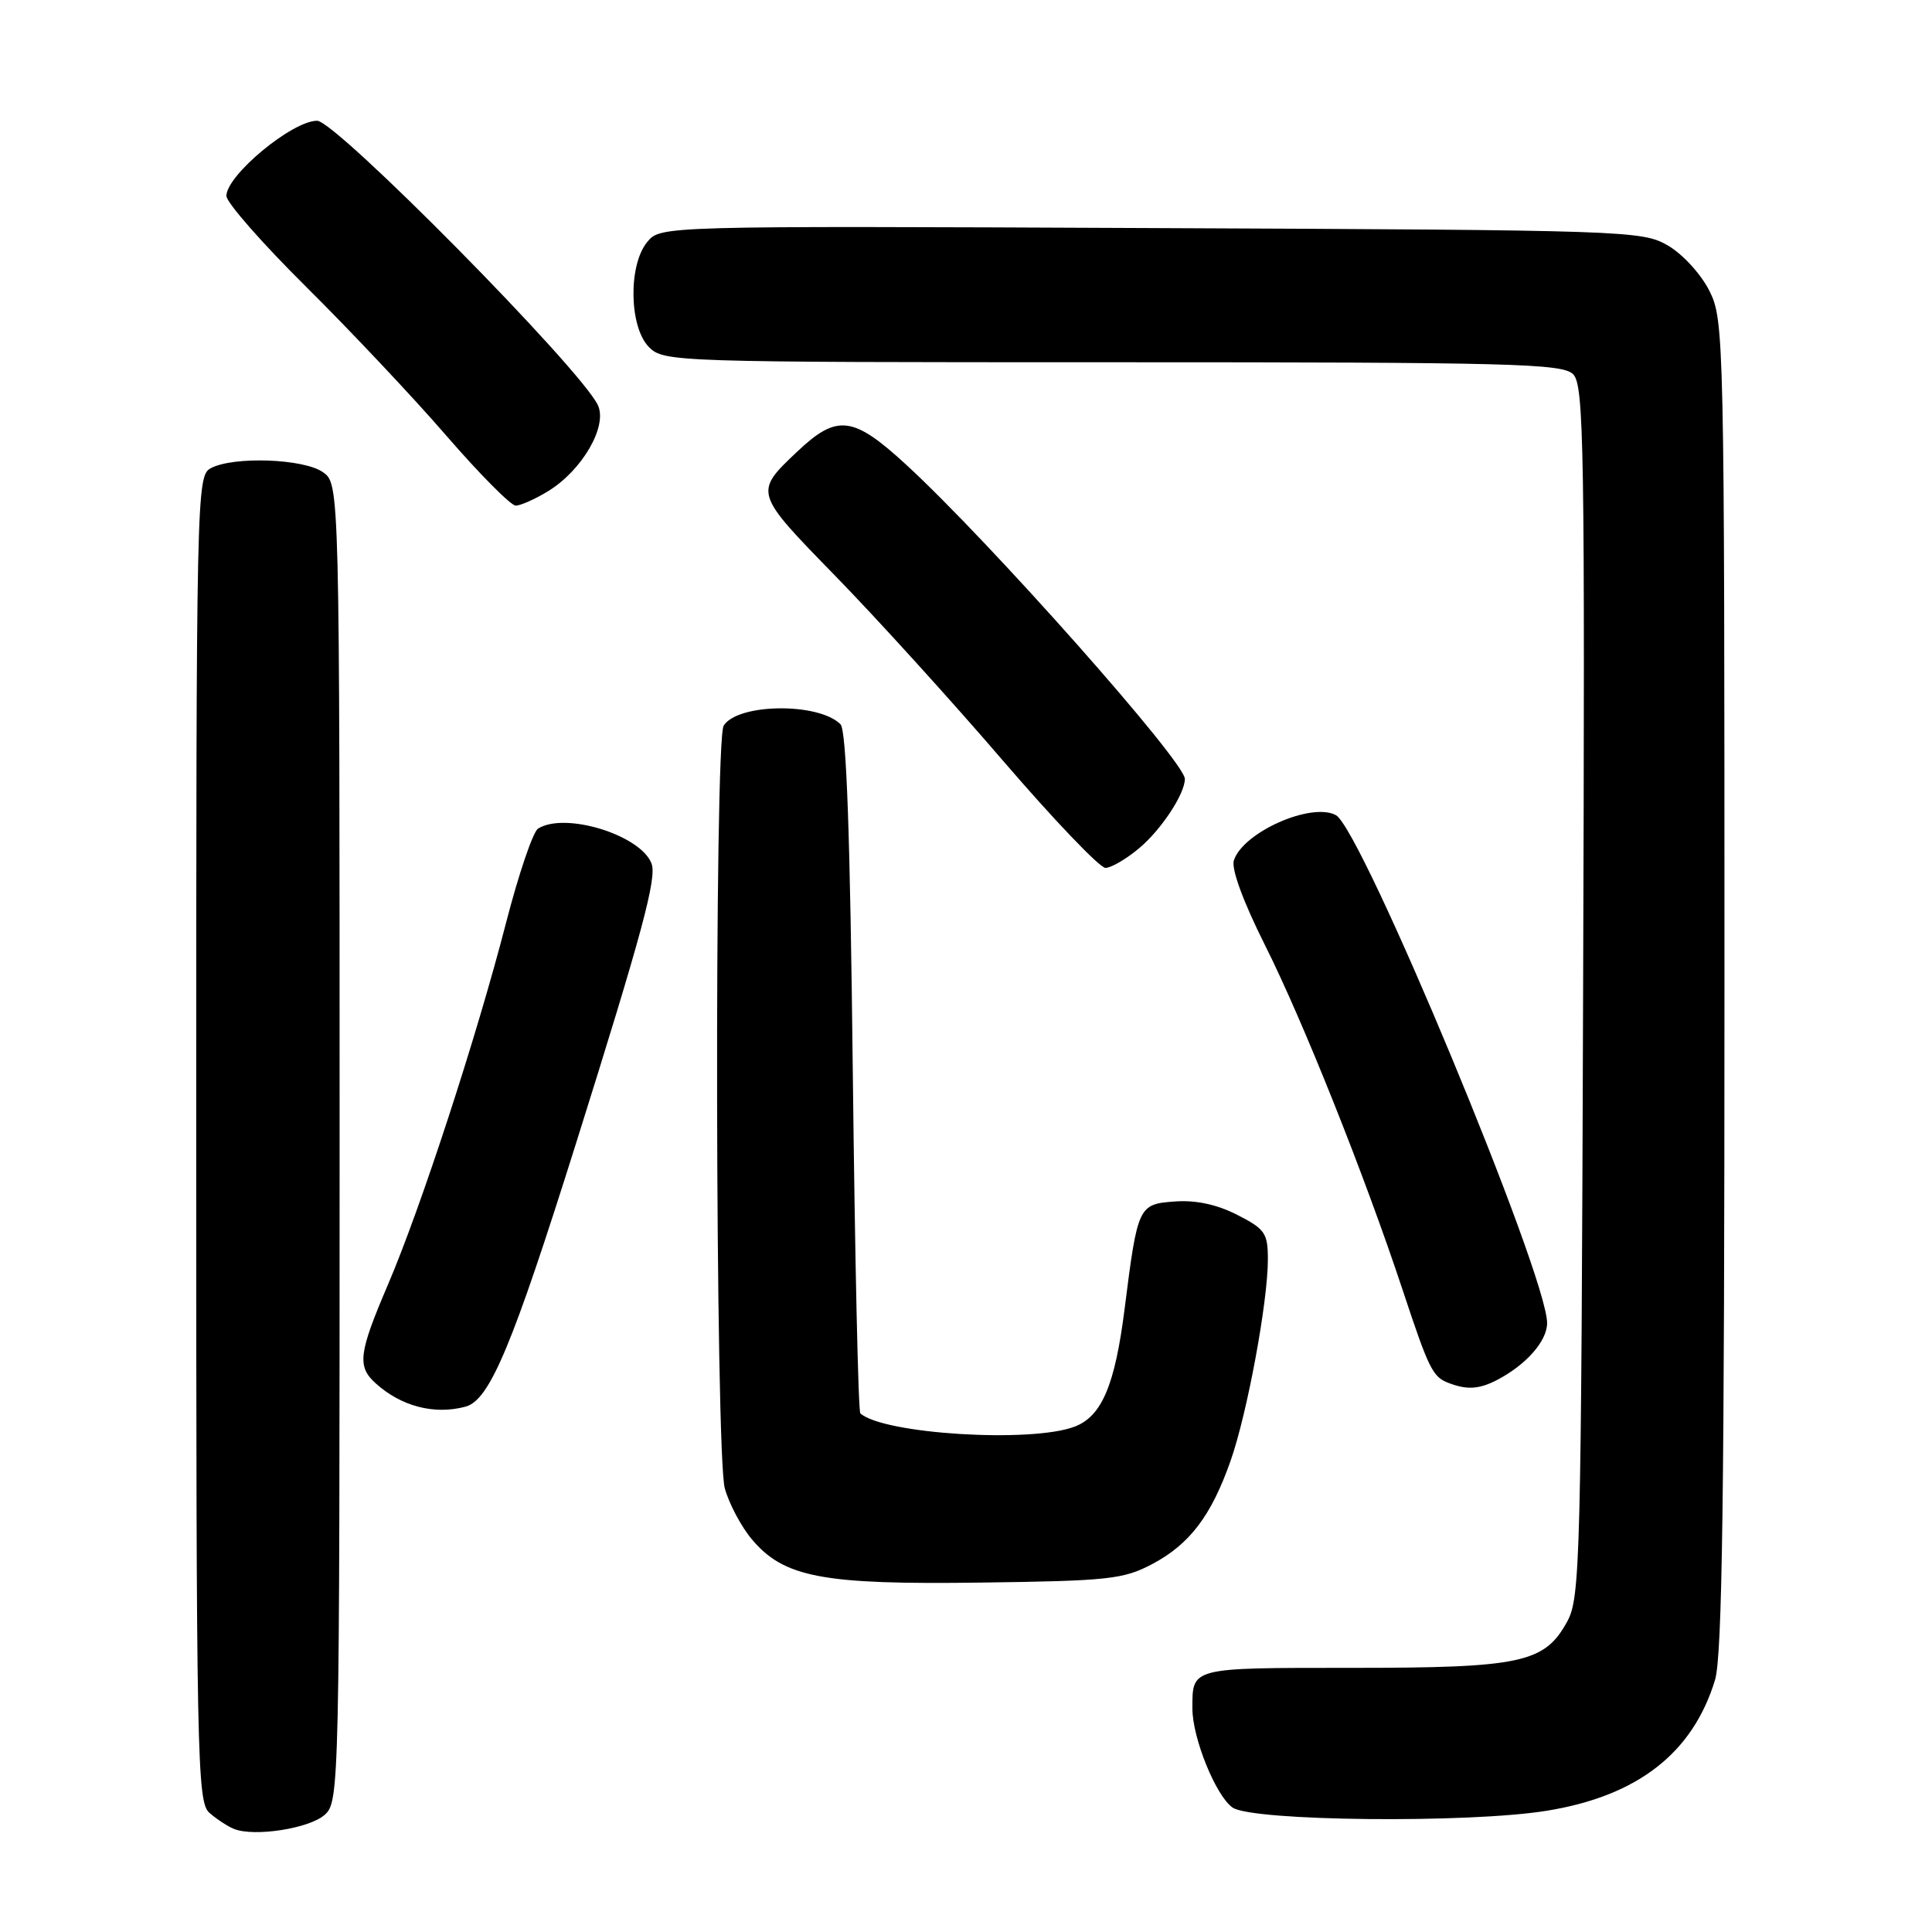 <?xml version="1.0" encoding="UTF-8" standalone="no"?>
<!DOCTYPE svg PUBLIC "-//W3C//DTD SVG 1.1//EN" "http://www.w3.org/Graphics/SVG/1.1/DTD/svg11.dtd" >
<svg xmlns="http://www.w3.org/2000/svg" xmlns:xlink="http://www.w3.org/1999/xlink" version="1.1" viewBox="0 0 256 256">
 <g >
 <path fill="currentColor"
d=" M 43.04 240.46 C 44.96 238.73 45.00 236.82 45.00 151.40 C 45.00 64.11 45.00 64.11 42.78 62.56 C 40.23 60.77 30.91 60.44 27.93 62.04 C 26.04 63.05 26.00 65.09 26.00 150.88 C 26.00 233.26 26.11 238.78 27.75 240.21 C 28.71 241.05 30.18 242.01 31.00 242.34 C 33.69 243.43 41.03 242.28 43.04 240.46 Z  M 204.98 239.93 C 216.99 237.98 224.30 232.30 227.25 222.60 C 228.21 219.46 228.50 197.96 228.50 130.50 C 228.50 44.49 228.45 42.41 226.50 38.53 C 225.39 36.32 222.94 33.65 221.00 32.53 C 217.60 30.56 215.71 30.49 152.50 30.22 C 87.50 29.93 87.50 29.93 85.75 32.08 C 83.22 35.17 83.37 43.37 86.00 46.00 C 87.96 47.96 89.33 48.00 147.43 48.00 C 200.48 48.00 207.03 48.17 208.45 49.59 C 209.89 51.03 210.02 59.09 209.77 131.34 C 209.52 206.61 209.39 211.70 207.68 214.83 C 204.68 220.34 201.61 221.00 179.14 221.00 C 157.65 221.00 158.00 220.91 158.00 226.40 C 158.00 230.30 161.11 237.97 163.32 239.51 C 165.91 241.32 194.62 241.62 204.98 239.93 Z  M 152.67 207.25 C 157.64 204.62 160.50 200.85 163.06 193.56 C 165.26 187.31 168.00 172.50 168.00 166.89 C 168.00 163.40 167.63 162.85 163.93 160.97 C 161.26 159.60 158.44 159.00 155.70 159.20 C 150.84 159.55 150.75 159.75 149.02 173.40 C 147.74 183.55 145.99 187.67 142.39 189.04 C 136.63 191.23 117.06 190.02 114.00 187.28 C 113.72 187.04 113.28 166.64 113.00 141.97 C 112.65 110.61 112.16 96.76 111.37 95.97 C 108.46 93.06 97.76 93.19 95.89 96.15 C 94.63 98.13 94.78 192.67 96.04 197.22 C 96.61 199.26 98.22 202.30 99.62 203.96 C 103.88 209.03 108.98 209.99 130.00 209.70 C 146.87 209.48 148.87 209.26 152.67 207.25 Z  M 61.68 186.39 C 64.88 185.53 67.86 178.42 76.37 151.36 C 85.09 123.62 87.06 116.32 86.33 114.42 C 84.88 110.63 74.84 107.54 71.29 109.80 C 70.62 110.22 68.71 115.86 67.04 122.33 C 63.17 137.34 55.75 160.08 51.39 170.26 C 47.52 179.30 47.30 181.06 49.77 183.29 C 53.15 186.35 57.55 187.50 61.68 186.39 Z  M 198.32 182.88 C 202.20 180.87 205.00 177.71 205.00 175.31 C 205.00 168.94 180.42 109.83 177.01 108.01 C 173.74 106.26 164.68 110.29 163.49 114.02 C 163.14 115.14 164.74 119.50 167.59 125.18 C 172.63 135.22 180.81 155.70 185.88 171.00 C 189.37 181.52 189.83 182.45 192.00 183.27 C 194.39 184.18 195.98 184.08 198.32 182.88 Z  M 150.96 112.38 C 153.89 109.92 157.00 105.19 157.00 103.21 C 157.00 100.92 131.09 71.70 120.10 61.60 C 113.04 55.10 110.93 54.84 105.66 59.82 C 99.89 65.28 99.88 65.24 110.72 76.35 C 116.16 81.93 126.13 92.91 132.86 100.75 C 139.60 108.59 145.72 115.00 146.48 115.00 C 147.23 115.00 149.25 113.82 150.96 112.38 Z  M 72.60 65.10 C 77.14 62.34 80.54 56.46 79.22 53.68 C 76.92 48.83 44.50 16.00 42.02 16.00 C 38.72 16.00 30.00 23.23 30.00 25.96 C 30.00 26.83 34.76 32.25 40.58 38.02 C 46.39 43.78 54.76 52.66 59.16 57.75 C 63.57 62.84 67.70 67.00 68.34 67.00 C 68.98 66.99 70.90 66.14 72.60 65.10 Z "/>
</g>
</svg>